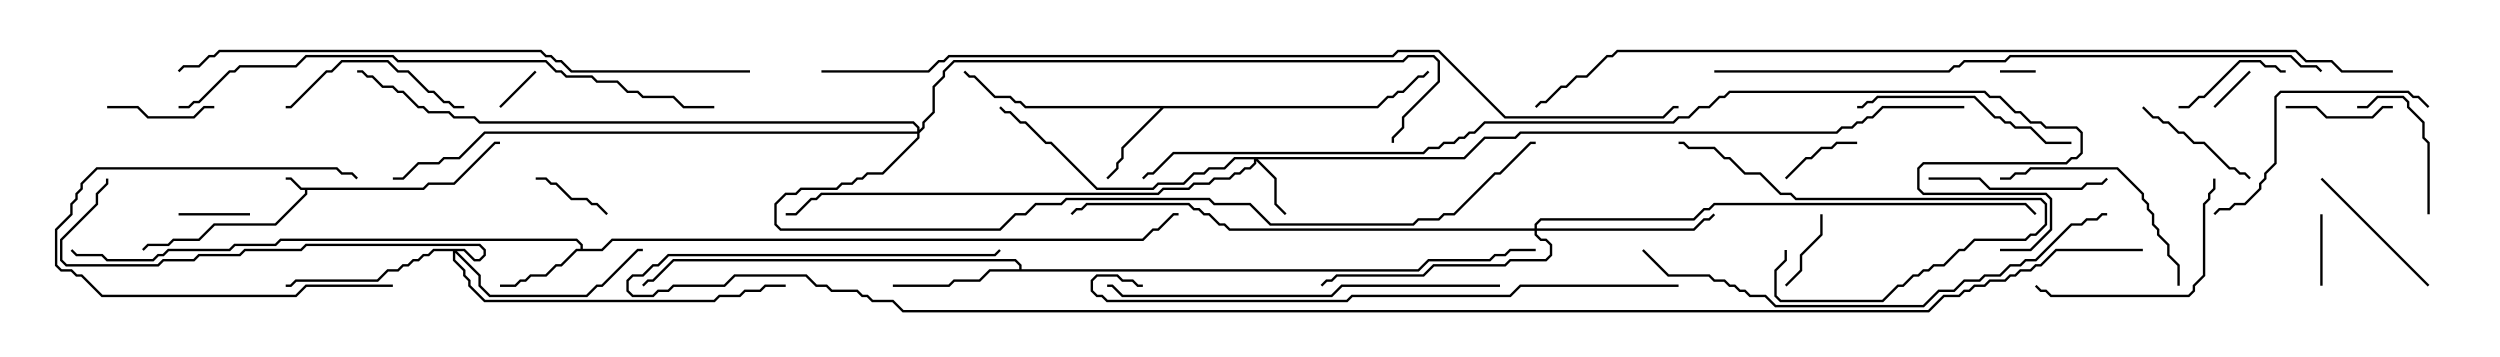 <svg version="1.1" width="105" height="15" xmlns="http://www.w3.org/2000/svg"><path d="M17.765,7.879L17.979,7.664L19.051,7.664L20.765,5.95L21,5.95L21,6.05L20.806,6.05L19.092,7.764L18.021,7.764L17.806,7.979L12.907,7.979L12.907,8.164L11.592,9.479L9.021,9.479L8.378,10.121L7.306,10.121L7.092,10.336L6.235,10.336L6.035,10.535L5.965,10.465L6.194,10.236L7.051,10.236L7.265,10.021L8.336,10.021L8.979,9.379L11.551,9.379L12.807,8.122L12.807,7.979L12.622,7.979L12.194,7.55L12,7.55L12,7.45L12.235,7.45L12.664,7.879z" stroke="none"/><path d="M24.379,10.45L24.379,10.306L24.194,10.121L11.806,10.121L11.592,10.336L9.878,10.336L9.664,10.55L7.092,10.55L6.878,10.764L6.664,10.764L6.449,10.979L4.479,10.979L4.265,10.764L3.194,10.764L2.965,10.535L3.035,10.465L3.235,10.664L4.306,10.664L4.521,10.879L6.408,10.879L6.622,10.664L6.836,10.664L7.051,10.45L9.622,10.45L9.836,10.236L11.551,10.236L11.765,10.021L24.235,10.021L24.479,10.265L24.479,10.45L25.265,10.45L25.694,10.021L47.979,10.021L48.408,9.593L48.622,9.593L49.265,8.95L49.5,8.95L49.5,9.05L49.306,9.05L48.664,9.693L48.449,9.693L48.021,10.121L25.735,10.121L25.306,10.55L24.235,10.55L23.592,11.193L23.378,11.193L22.949,11.621L22.306,11.621L22.092,11.836L21.878,11.836L21.664,12.05L21,12.05L21,11.95L21.622,11.95L21.836,11.736L22.051,11.736L22.265,11.521L22.908,11.521L23.336,11.093L23.551,11.093L24.194,10.45z" stroke="none"/><path d="M57.836,4.45L58.265,4.021L58.479,4.021L58.694,3.807L58.908,3.807L59.551,3.164L59.765,3.164L59.965,2.965L60.035,3.035L59.806,3.264L59.592,3.264L58.949,3.907L58.735,3.907L58.521,4.121L58.306,4.121L57.878,4.55L48.878,4.55L47.193,6.235L47.193,6.664L46.979,6.878L46.979,7.092L46.535,7.535L46.465,7.465L46.879,7.051L46.879,6.836L47.093,6.622L47.093,6.194L48.736,4.55L43.051,4.55L42.836,4.336L42.622,4.336L42.408,4.121L41.765,4.121L40.908,3.264L40.694,3.264L40.465,3.035L40.535,2.965L40.735,3.164L40.949,3.164L41.806,4.021L42.449,4.021L42.664,4.236L42.878,4.236L43.092,4.45z" stroke="none"/><path d="M42.807,11.307L42.807,11.164L42.622,10.979L28.306,10.979L27.449,11.836L27.235,11.836L27.035,12.035L26.965,11.965L27.194,11.736L27.408,11.736L28.265,10.879L42.664,10.879L42.907,11.122L42.907,11.307L59.551,11.307L59.979,10.879L62.551,10.879L62.765,10.664L63.194,10.664L63.408,10.45L64.5,10.45L64.5,10.55L63.449,10.55L63.235,10.764L62.806,10.764L62.592,10.979L60.021,10.979L59.592,11.407L41.592,11.407L41.164,11.836L40.092,11.836L39.878,12.05L37.5,12.05L37.5,11.95L39.836,11.95L40.051,11.736L41.122,11.736L41.551,11.307z" stroke="none"/><path d="M61.479,6.593L62.336,5.736L63.622,5.736L63.836,5.521L77.122,5.521L77.336,5.307L77.765,5.307L77.979,5.093L78.194,5.093L78.408,4.879L78.622,4.879L79.051,4.45L82.5,4.45L82.5,4.55L79.092,4.55L78.664,4.979L78.449,4.979L78.235,5.193L78.021,5.193L77.806,5.407L77.378,5.407L77.164,5.621L63.878,5.621L63.664,5.836L62.378,5.836L61.521,6.693L52.835,6.693L53.621,7.479L53.621,8.551L54.035,8.965L53.965,9.035L53.521,8.592L53.521,7.521L52.764,6.764L52.764,6.878L52.521,7.121L52.306,7.121L52.092,7.336L51.878,7.336L51.664,7.55L51.021,7.55L50.806,7.764L50.164,7.764L49.949,7.979L48.878,7.979L48.664,8.193L34.521,8.193L34.306,8.407L34.092,8.407L33.449,9.05L33,9.05L33,8.95L33.408,8.95L34.051,8.307L34.265,8.307L34.479,8.093L48.622,8.093L48.836,7.879L49.908,7.879L50.122,7.664L50.765,7.664L50.979,7.45L51.622,7.45L51.836,7.236L52.051,7.236L52.265,7.021L52.479,7.021L52.664,6.836L52.664,6.693L51.878,6.693L51.449,7.121L50.806,7.121L50.592,7.336L50.164,7.336L49.735,7.764L48.664,7.764L48.449,7.979L46.051,7.979L44.122,6.05L43.908,6.05L43.051,5.193L42.836,5.193L42.408,4.764L42.194,4.764L41.965,4.535L42.035,4.465L42.235,4.664L42.449,4.664L42.878,5.093L43.092,5.093L43.949,5.95L44.164,5.95L46.092,7.879L48.408,7.879L48.622,7.664L49.694,7.664L50.122,7.236L50.551,7.236L50.765,7.021L51.408,7.021L51.836,6.593z" stroke="none"/><path d="M19.521,10.45L19.949,10.879L20.122,10.879L20.307,10.694L20.307,10.521L20.122,10.336L12.878,10.336L12.664,10.55L10.306,10.55L10.092,10.764L8.378,10.764L8.164,10.979L6.878,10.979L6.664,11.193L2.765,11.193L2.521,10.949L2.521,10.051L4.021,8.551L4.021,8.122L4.45,7.694L4.45,7.5L4.55,7.5L4.55,7.735L4.121,8.164L4.121,8.592L2.621,10.092L2.621,10.908L2.806,11.093L6.622,11.093L6.836,10.879L8.122,10.879L8.336,10.664L10.051,10.664L10.265,10.45L12.622,10.45L12.836,10.236L20.164,10.236L20.407,10.479L20.407,10.735L20.164,10.979L19.908,10.979L19.479,10.55L19.192,10.55L20.193,11.551L20.193,11.979L20.592,12.379L24.622,12.379L25.051,11.95L25.265,11.95L26.765,10.45L27,10.45L27,10.55L26.806,10.55L25.306,12.05L25.092,12.05L24.664,12.479L20.551,12.479L20.093,12.021L20.093,11.592L19.121,10.621L19.121,10.908L19.55,11.336L19.55,11.551L19.764,11.765L19.764,11.979L20.378,12.593L29.979,12.593L30.194,12.379L31.051,12.379L31.265,12.164L31.908,12.164L32.122,11.95L33,11.95L33,12.05L32.164,12.05L31.949,12.264L31.306,12.264L31.092,12.479L30.235,12.479L30.021,12.693L20.336,12.693L19.664,12.021L19.664,11.806L19.45,11.592L19.45,11.378L19.021,10.949L19.021,10.55L18.235,10.55L18.021,10.764L17.806,10.764L17.592,10.979L17.378,10.979L17.164,11.193L16.949,11.193L16.735,11.407L16.306,11.407L15.878,11.836L12.449,11.836L12.235,12.05L12,12.05L12,11.95L12.194,11.95L12.408,11.736L15.836,11.736L16.265,11.307L16.694,11.307L16.908,11.093L17.122,11.093L17.336,10.879L17.551,10.879L17.765,10.664L17.979,10.664L18.194,10.45z" stroke="none"/><path d="M64.45,9.593L64.45,9.408L64.694,9.164L71.122,9.164L71.551,8.736L71.765,8.736L71.979,8.521L85.092,8.521L85.535,8.965L85.465,9.035L85.051,8.621L72.021,8.621L71.806,8.836L71.592,8.836L71.164,9.264L64.735,9.264L64.55,9.449L64.55,9.593L71.122,9.593L71.551,9.164L71.765,9.164L71.965,8.965L72.035,9.035L71.806,9.264L71.592,9.264L71.164,9.693L64.55,9.693L64.55,9.836L64.735,10.021L64.949,10.021L65.193,10.265L65.193,10.735L64.949,10.979L63.449,10.979L63.235,11.193L60.235,11.193L59.806,11.621L56.164,11.621L55.949,11.836L55.735,11.836L55.535,12.035L55.465,11.965L55.694,11.736L55.908,11.736L56.122,11.521L59.765,11.521L60.194,11.093L63.194,11.093L63.408,10.879L64.908,10.879L65.093,10.694L65.093,10.306L64.908,10.121L64.694,10.121L64.45,9.878L64.45,9.693L51.622,9.693L51.408,9.479L51.194,9.479L50.765,9.05L50.551,9.05L50.336,8.836L50.122,8.836L49.908,8.621L45.664,8.621L45.449,8.836L45.235,8.836L45.035,9.035L44.965,8.965L45.194,8.736L45.408,8.736L45.622,8.521L49.949,8.521L50.164,8.736L50.378,8.736L50.592,8.95L50.806,8.95L51.235,9.379L51.449,9.379L51.664,9.593z" stroke="none"/><path d="M38.521,5.521L38.521,5.378L38.336,5.193L20.122,5.193L19.908,4.979L19.051,4.979L18.836,4.764L17.979,4.764L17.765,4.55L17.551,4.55L16.908,3.907L16.694,3.907L16.479,3.693L16.051,3.693L15.622,3.264L15.408,3.264L15.194,3.05L15,3.05L15,2.95L15.235,2.95L15.449,3.164L15.664,3.164L16.092,3.593L16.521,3.593L16.735,3.807L16.949,3.807L17.592,4.45L17.806,4.45L18.021,4.664L18.878,4.664L19.092,4.879L19.949,4.879L20.164,5.093L38.378,5.093L38.621,5.336L38.621,5.451L38.736,5.336L38.736,5.122L39.164,4.694L39.164,3.622L39.593,3.194L39.593,2.979L40.051,2.521L58.908,2.521L59.122,2.307L60.235,2.307L60.479,2.551L60.479,3.449L58.979,4.949L58.979,5.378L58.55,5.806L58.55,6L58.45,6L58.45,5.765L58.879,5.336L58.879,4.908L60.379,3.408L60.379,2.592L60.194,2.407L59.164,2.407L58.949,2.621L40.092,2.621L39.693,3.021L39.693,3.235L39.264,3.664L39.264,4.735L38.836,5.164L38.836,5.378L38.621,5.592L38.621,5.806L37.092,7.336L36.449,7.336L36.235,7.55L36.021,7.55L35.806,7.764L35.378,7.764L35.164,7.979L33.664,7.979L33.449,8.193L33.021,8.193L32.621,8.592L32.621,9.408L32.806,9.593L41.979,9.593L42.622,8.95L43.051,8.95L43.479,8.521L44.551,8.521L44.765,8.307L50.806,8.307L51.021,8.521L52.521,8.521L53.378,9.379L59.336,9.379L59.551,9.164L60.408,9.164L60.622,8.95L61.051,8.95L62.765,7.236L62.979,7.236L64.265,5.95L64.5,5.95L64.5,6.05L64.306,6.05L63.021,7.336L62.806,7.336L61.092,9.05L60.664,9.05L60.449,9.264L59.592,9.264L59.378,9.479L53.336,9.479L52.479,8.621L50.979,8.621L50.765,8.407L44.806,8.407L44.592,8.621L43.521,8.621L43.092,9.05L42.664,9.05L42.021,9.693L32.765,9.693L32.521,9.449L32.521,8.551L32.979,8.093L33.408,8.093L33.622,7.879L35.122,7.879L35.336,7.664L35.765,7.664L35.979,7.45L36.194,7.45L36.408,7.236L37.051,7.236L38.521,5.765L38.521,5.621L20.378,5.621L19.306,6.693L18.664,6.693L18.449,6.907L17.592,6.907L16.949,7.55L16.5,7.55L16.5,7.45L16.908,7.45L17.551,6.807L18.408,6.807L18.622,6.593L19.265,6.593L20.336,5.521z" stroke="none"/><path d="M85.5,2.95L85.5,3.05L84,3.05L84,2.95z" stroke="none"/><path d="M93.035,4.535L92.965,4.465L94.465,2.965L94.535,3.035z" stroke="none"/><path d="M22.465,2.965L22.535,3.035L21.035,4.535L20.965,4.465z" stroke="none"/><path d="M97.45,9L97.55,9L97.55,12L97.45,12z" stroke="none"/><path d="M10.5,8.95L10.5,9.05L7.5,9.05L7.5,8.95z" stroke="none"/><path d="M76.45,9L76.55,9L76.55,9.878L75.693,10.735L75.693,11.378L75.035,12.035L74.965,11.965L75.593,11.336L75.593,10.694L76.45,9.836z" stroke="none"/><path d="M75.035,7.535L74.965,7.465L75.836,6.593L76.051,6.593L76.479,6.164L76.908,6.164L77.122,5.95L78,5.95L78,6.05L77.164,6.05L76.949,6.264L76.521,6.264L76.092,6.693L75.878,6.693z" stroke="none"/><path d="M22.5,7.55L22.5,7.45L22.949,7.45L23.164,7.664L23.378,7.664L24.021,8.307L24.664,8.307L24.878,8.521L25.092,8.521L25.535,8.965L25.465,9.035L25.051,8.621L24.836,8.621L24.622,8.407L23.979,8.407L23.336,7.764L23.122,7.764L22.908,7.55z" stroke="none"/><path d="M100.5,4.45L100.5,4.55L100.092,4.55L99.664,4.979L97.694,4.979L97.265,4.55L96,4.55L96,4.45L97.306,4.45L97.735,4.879L99.622,4.879L100.051,4.45z" stroke="none"/><path d="M9,4.45L9,4.55L8.592,4.55L8.164,4.979L6.194,4.979L5.765,4.55L4.5,4.55L4.5,4.45L5.806,4.45L6.235,4.879L8.122,4.879L8.551,4.45z" stroke="none"/><path d="M16.5,11.95L16.5,12.05L12.878,12.05L12.449,12.479L4.265,12.479L3.408,11.621L3.194,11.621L2.979,11.407L2.551,11.407L2.307,11.164L2.307,9.622L2.95,8.979L2.95,8.551L3.164,8.336L3.164,8.122L3.379,7.908L3.379,7.694L4.051,7.021L14.164,7.021L14.378,7.236L14.806,7.236L15.035,7.465L14.965,7.535L14.765,7.336L14.336,7.336L14.122,7.121L4.092,7.121L3.479,7.735L3.479,7.949L3.264,8.164L3.264,8.378L3.05,8.592L3.05,9.021L2.407,9.664L2.407,11.122L2.592,11.307L3.021,11.307L3.235,11.521L3.449,11.521L4.306,12.379L12.408,12.379L12.836,11.95z" stroke="none"/><path d="M96,2.95L96,3.05L95.765,3.05L95.551,2.836L95.122,2.836L94.908,2.621L94.092,2.621L92.592,4.121L92.378,4.121L91.949,4.55L91.5,4.55L91.5,4.45L91.908,4.45L92.336,4.021L92.551,4.021L94.051,2.521L94.949,2.521L95.164,2.736L95.592,2.736L95.806,2.95z" stroke="none"/><path d="M94.535,7.465L94.465,7.535L94.265,7.336L94.051,7.336L93.836,7.121L93.622,7.121L92.551,6.05L92.122,6.05L91.694,5.621L91.479,5.621L91.051,5.193L90.836,5.193L90.622,4.979L90.408,4.979L89.965,4.535L90.035,4.465L90.449,4.879L90.664,4.879L90.878,5.093L91.092,5.093L91.521,5.521L91.735,5.521L92.164,5.95L92.592,5.95L93.664,7.021L93.878,7.021L94.092,7.236L94.306,7.236z" stroke="none"/><path d="M102.05,9L101.95,9L101.95,6.021L101.736,5.806L101.736,5.164L101.093,4.521L101.093,4.306L100.908,4.121L99.878,4.121L99.449,4.55L99,4.55L99,4.45L99.408,4.45L99.836,4.021L100.949,4.021L101.193,4.265L101.193,4.479L101.836,5.122L101.836,5.765L102.05,5.979z" stroke="none"/><path d="M74.95,10.5L75.05,10.5L75.05,10.949L74.621,11.378L74.621,12.408L74.806,12.593L79.051,12.593L79.694,11.95L79.908,11.95L80.336,11.521L80.551,11.521L80.765,11.307L80.979,11.307L81.194,11.093L81.622,11.093L82.265,10.45L82.479,10.45L82.908,10.021L85.051,10.021L85.265,9.807L85.479,9.807L85.879,9.408L85.879,8.592L85.694,8.407L75.408,8.407L75.194,8.193L74.765,8.193L73.908,7.336L73.265,7.336L72.622,6.693L72.408,6.693L71.979,6.264L70.908,6.264L70.694,6.05L70.5,6.05L70.5,5.95L70.735,5.95L70.949,6.164L72.021,6.164L72.449,6.593L72.664,6.593L73.306,7.236L73.949,7.236L74.806,8.093L75.235,8.093L75.449,8.307L85.735,8.307L85.979,8.551L85.979,9.449L85.521,9.907L85.306,9.907L85.092,10.121L82.949,10.121L82.521,10.55L82.306,10.55L81.664,11.193L81.235,11.193L81.021,11.407L80.806,11.407L80.592,11.621L80.378,11.621L79.949,12.05L79.735,12.05L79.092,12.693L74.765,12.693L74.521,12.449L74.521,11.336L74.95,10.908z" stroke="none"/><path d="M97.465,7.535L97.535,7.465L102.035,11.965L101.965,12.035z" stroke="none"/><path d="M19.5,4.45L19.5,4.55L19.051,4.55L18.836,4.336L18.622,4.336L18.194,3.907L17.979,3.907L17.122,3.05L16.694,3.05L16.265,2.621L14.378,2.621L13.949,3.05L13.735,3.05L12.235,4.55L12,4.55L12,4.45L12.194,4.45L13.694,2.95L13.908,2.95L14.336,2.521L16.306,2.521L16.735,2.95L17.164,2.95L18.021,3.807L18.235,3.807L18.664,4.236L18.878,4.236L19.092,4.45z" stroke="none"/><path d="M81,7.55L81,7.45L83.164,7.45L83.592,7.879L87.408,7.879L87.622,7.664L88.265,7.664L88.465,7.465L88.535,7.535L88.306,7.764L87.664,7.764L87.449,7.979L83.551,7.979L83.122,7.55z" stroke="none"/><path d="M91.55,12L91.45,12L91.45,11.164L91.021,10.735L91.021,10.306L90.593,9.878L90.593,9.664L90.379,9.449L90.379,9.021L90.164,8.806L90.164,8.592L89.95,8.378L89.95,8.164L88.908,7.121L85.306,7.121L85.092,7.336L84.664,7.336L84.449,7.55L84,7.55L84,7.45L84.408,7.45L84.622,7.236L85.051,7.236L85.265,7.021L88.949,7.021L90.05,8.122L90.05,8.336L90.264,8.551L90.264,8.765L90.479,8.979L90.479,9.408L90.693,9.622L90.693,9.836L91.121,10.265L91.121,10.694L91.55,11.122z" stroke="none"/><path d="M92.95,7.5L93.05,7.5L93.05,7.949L92.836,8.164L92.836,8.378L92.621,8.592L92.621,11.592L92.193,12.021L92.193,12.235L91.949,12.479L86.122,12.479L85.908,12.264L85.694,12.264L85.465,12.035L85.535,11.965L85.735,12.164L85.949,12.164L86.164,12.379L91.908,12.379L92.093,12.194L92.093,11.979L92.521,11.551L92.521,8.551L92.736,8.336L92.736,8.122L92.95,7.908z" stroke="none"/><path d="M87,5.95L87,6.05L85.908,6.05L85.265,5.407L84.622,5.407L84.408,5.193L84.194,5.193L83.979,4.979L83.765,4.979L82.908,4.121L78.878,4.121L78.664,4.336L78.449,4.336L78.235,4.55L78,4.55L78,4.45L78.194,4.45L78.408,4.236L78.622,4.236L78.836,4.021L82.949,4.021L83.806,4.879L84.021,4.879L84.235,5.093L84.449,5.093L84.664,5.307L85.306,5.307L85.949,5.95z" stroke="none"/><path d="M102.035,4.465L101.965,4.535L101.551,4.121L101.336,4.121L101.122,3.907L95.806,3.907L95.621,4.092L95.621,6.878L95.193,7.306L95.193,7.521L94.979,7.735L94.979,7.949L94.306,8.621L93.878,8.621L93.664,8.836L93.235,8.836L93.035,9.035L92.965,8.965L93.194,8.736L93.622,8.736L93.836,8.521L94.265,8.521L94.879,7.908L94.879,7.694L95.093,7.479L95.093,7.265L95.521,6.836L95.521,4.051L95.765,3.807L101.164,3.807L101.378,4.021L101.592,4.021z" stroke="none"/><path d="M63,11.95L63,12.05L56.378,12.05L55.949,12.479L47.122,12.479L46.694,12.05L46.5,12.05L46.5,11.95L46.735,11.95L47.164,12.379L55.908,12.379L56.336,11.95z" stroke="none"/><path d="M68.965,10.535L69.035,10.465L70.092,11.521L71.806,11.521L72.021,11.736L72.449,11.736L72.664,11.95L72.878,11.95L73.092,12.164L73.306,12.164L73.521,12.379L74.164,12.379L74.592,12.807L80.765,12.807L81.408,12.164L82.051,12.164L82.479,11.736L83.122,11.736L83.336,11.521L83.979,11.521L84.408,11.093L84.836,11.093L85.051,10.879L85.479,10.879L86.979,9.379L87.408,9.379L87.622,9.164L88.051,9.164L88.265,8.95L88.5,8.95L88.5,9.05L88.306,9.05L88.092,9.264L87.664,9.264L87.449,9.479L87.021,9.479L85.521,10.979L85.092,10.979L84.878,11.193L84.449,11.193L84.021,11.621L83.378,11.621L83.164,11.836L82.521,11.836L82.092,12.264L81.449,12.264L80.806,12.907L74.551,12.907L74.122,12.479L73.479,12.479L73.265,12.264L73.051,12.264L72.836,12.05L72.622,12.05L72.408,11.836L71.979,11.836L71.765,11.621L70.051,11.621z" stroke="none"/><path d="M70.5,11.95L70.5,12.05L63.878,12.05L63.449,12.479L56.806,12.479L56.592,12.693L46.479,12.693L46.265,12.479L46.051,12.479L45.807,12.235L45.807,11.765L46.051,11.521L46.949,11.521L47.164,11.736L47.592,11.736L47.806,11.95L48,11.95L48,12.05L47.765,12.05L47.551,11.836L47.122,11.836L46.908,11.621L46.092,11.621L45.907,11.806L45.907,12.194L46.092,12.379L46.306,12.379L46.521,12.593L56.551,12.593L56.765,12.379L63.408,12.379L63.836,11.95z" stroke="none"/><path d="M30,4.45L30,4.55L28.694,4.55L28.265,4.121L26.979,4.121L26.765,3.907L26.336,3.907L25.908,3.479L25.051,3.479L24.836,3.264L23.765,3.264L23.551,3.05L23.336,3.05L22.908,2.621L16.694,2.621L16.479,2.407L12.878,2.407L12.449,2.836L10.092,2.836L9.878,3.05L9.664,3.05L8.378,4.336L8.164,4.336L7.949,4.55L7.5,4.55L7.5,4.45L7.908,4.45L8.122,4.236L8.336,4.236L9.622,2.95L9.836,2.95L10.051,2.736L12.408,2.736L12.836,2.307L16.521,2.307L16.735,2.521L22.949,2.521L23.378,2.95L23.592,2.95L23.806,3.164L24.878,3.164L25.092,3.379L25.949,3.379L26.378,3.807L26.806,3.807L27.021,4.021L28.306,4.021L28.735,4.45z" stroke="none"/><path d="M31.5,2.95L31.5,3.05L23.979,3.05L23.551,2.621L23.336,2.621L23.122,2.407L22.908,2.407L22.694,2.193L9.235,2.193L9.021,2.407L8.806,2.407L8.378,2.836L7.735,2.836L7.535,3.035L7.465,2.965L7.694,2.736L8.336,2.736L8.765,2.307L8.979,2.307L9.194,2.093L22.735,2.093L22.949,2.307L23.164,2.307L23.378,2.521L23.592,2.521L24.021,2.95z" stroke="none"/><path d="M97.535,2.965L97.465,3.035L97.265,2.836L96.622,2.836L96.194,2.407L84.449,2.407L84.235,2.621L82.521,2.621L82.306,2.836L82.092,2.836L81.878,3.05L72,3.05L72,2.95L81.836,2.95L82.051,2.736L82.265,2.736L82.479,2.521L84.194,2.521L84.408,2.307L96.235,2.307L96.664,2.736L97.306,2.736z" stroke="none"/><path d="M100.5,2.95L100.5,3.05L98.336,3.05L97.908,2.621L96.836,2.621L96.408,2.193L67.949,2.193L67.735,2.407L67.521,2.407L66.664,3.264L66.235,3.264L65.806,3.693L65.592,3.693L64.949,4.336L64.735,4.336L64.535,4.535L64.465,4.465L64.694,4.236L64.908,4.236L65.551,3.593L65.765,3.593L66.194,3.164L66.622,3.164L67.479,2.307L67.694,2.307L67.908,2.093L96.449,2.093L96.878,2.521L97.949,2.521L98.378,2.95z" stroke="none"/><path d="M34.5,3.05L34.5,2.95L38.979,2.95L39.408,2.521L39.622,2.521L39.836,2.307L58.479,2.307L58.694,2.093L60.449,2.093L63.235,4.879L69.836,4.879L70.265,4.45L70.5,4.45L70.5,4.55L70.306,4.55L69.878,4.979L63.194,4.979L60.408,2.193L58.735,2.193L58.521,2.407L39.878,2.407L39.664,2.621L39.449,2.621L39.021,3.05z" stroke="none"/><path d="M84,10.55L84,10.45L85.265,10.45L86.093,9.622L86.093,8.378L85.908,8.193L80.765,8.193L80.521,7.949L80.521,7.051L80.765,6.807L86.765,6.807L86.979,6.593L87.194,6.593L87.379,6.408L87.379,5.592L87.194,5.407L85.908,5.407L85.694,5.193L85.265,5.193L84.836,4.764L84.622,4.764L83.979,4.121L83.551,4.121L83.336,3.907L72.664,3.907L72.449,4.121L72.235,4.121L71.806,4.55L71.378,4.55L70.949,4.979L70.521,4.979L70.306,5.193L62.378,5.193L61.949,5.621L61.735,5.621L61.521,5.836L61.306,5.836L61.092,6.05L60.664,6.05L60.449,6.264L60.021,6.264L59.806,6.479L49.306,6.479L48.449,7.336L48.235,7.336L48.035,7.535L47.965,7.465L48.194,7.236L48.408,7.236L49.265,6.379L59.765,6.379L59.979,6.164L60.408,6.164L60.622,5.95L61.051,5.95L61.265,5.736L61.479,5.736L61.694,5.521L61.908,5.521L62.336,5.093L70.265,5.093L70.479,4.879L70.908,4.879L71.336,4.45L71.765,4.45L72.194,4.021L72.408,4.021L72.622,3.807L83.378,3.807L83.592,4.021L84.021,4.021L84.664,4.664L84.878,4.664L85.306,5.093L85.735,5.093L85.949,5.307L87.235,5.307L87.479,5.551L87.479,6.449L87.235,6.693L87.021,6.693L86.806,6.907L80.806,6.907L80.621,7.092L80.621,7.908L80.806,8.093L85.949,8.093L86.193,8.336L86.193,9.664L85.306,10.55z" stroke="none"/><path d="M90,10.45L90,10.55L86.378,10.55L85.735,11.193L85.521,11.193L85.306,11.407L84.878,11.407L84.664,11.621L84.449,11.621L84.235,11.836L83.592,11.836L83.378,12.05L82.949,12.05L82.735,12.264L82.521,12.264L82.306,12.479L81.664,12.479L81.021,13.121L37.908,13.121L37.479,12.693L36.622,12.693L36.408,12.479L36.194,12.479L35.979,12.264L34.908,12.264L34.694,12.05L34.265,12.05L33.836,11.621L30.878,11.621L30.449,12.05L28.306,12.05L28.092,12.264L27.664,12.264L27.449,12.479L26.551,12.479L26.307,12.235L26.307,11.765L26.551,11.521L26.979,11.521L27.408,11.093L27.622,11.093L28.051,10.664L41.765,10.664L41.965,10.465L42.035,10.535L41.806,10.764L28.092,10.764L27.664,11.193L27.449,11.193L27.021,11.621L26.592,11.621L26.407,11.806L26.407,12.194L26.592,12.379L27.408,12.379L27.622,12.164L28.051,12.164L28.265,11.95L30.408,11.95L30.836,11.521L33.878,11.521L34.306,11.95L34.735,11.95L34.949,12.164L36.021,12.164L36.235,12.379L36.449,12.379L36.664,12.593L37.521,12.593L37.949,13.021L80.979,13.021L81.622,12.379L82.265,12.379L82.479,12.164L82.694,12.164L82.908,11.95L83.336,11.95L83.551,11.736L84.194,11.736L84.408,11.521L84.622,11.521L84.836,11.307L85.265,11.307L85.479,11.093L85.694,11.093L86.336,10.45z" stroke="none"/></svg>